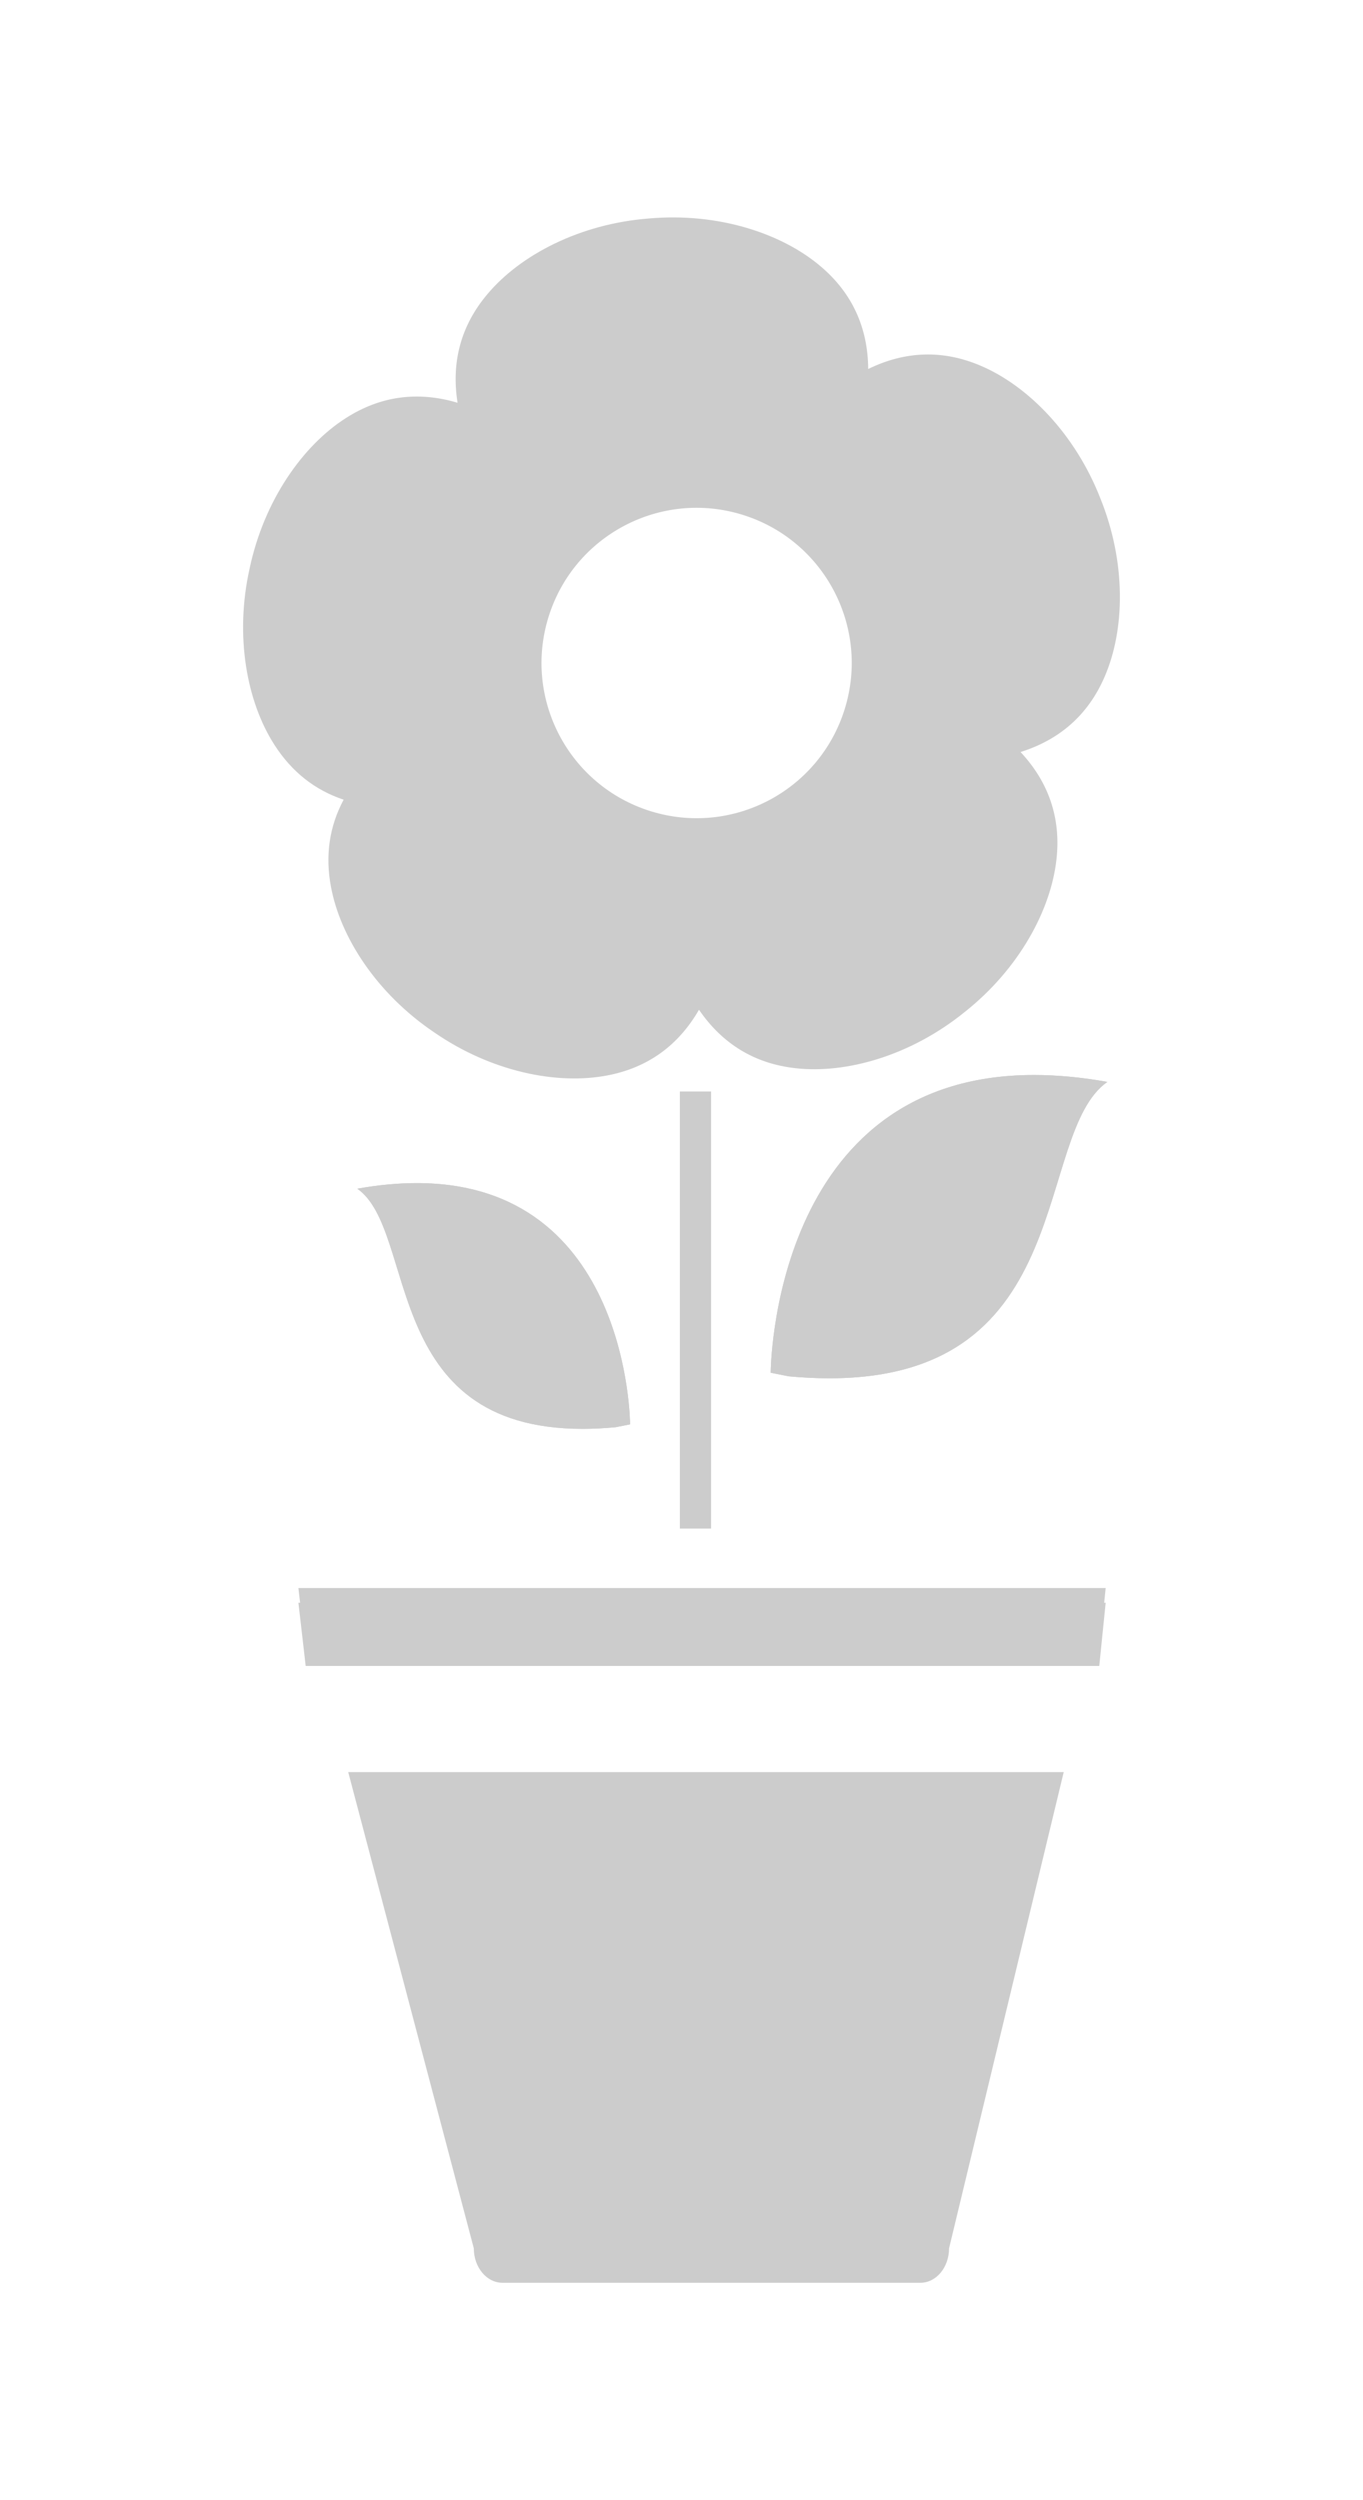 <?xml version="1.0" encoding="UTF-8" standalone="no"?>
<!-- Generator: Adobe Illustrator 15.0.0, SVG Export Plug-In . SVG Version: 6.00 Build 0)  -->

<svg
   xmlns:dc="http://purl.org/dc/elements/1.1/"
   xmlns:cc="http://creativecommons.org/ns#"
   xmlns:rdf="http://www.w3.org/1999/02/22-rdf-syntax-ns#"
   xmlns:svg="http://www.w3.org/2000/svg"
   xmlns="http://www.w3.org/2000/svg"
   xmlns:xlink="http://www.w3.org/1999/xlink"
   xmlns:sodipodi="http://sodipodi.sourceforge.net/DTD/sodipodi-0.dtd"
   xmlns:inkscape="http://www.inkscape.org/namespaces/inkscape"
   version="1.1"
   id="Layer_1"
   x="0px"
   y="0px"
   width="120"
   height="220"
   viewBox="0 0 120 220"
   xml:space="preserve"
   inkscape:version="0.91 r13725"
   sodipodi:docname="flower.svg"><defs
     id="defs241" /><sodipodi:namedview
     pagecolor="#ffffff"
     bordercolor="#666666"
     borderopacity="1"
     objecttolerance="10"
     gridtolerance="10"
     guidetolerance="10"
     inkscape:pageopacity="0"
     inkscape:pageshadow="2"
     inkscape:window-width="976"
     inkscape:window-height="563"
     id="namedview239"
     showgrid="false"
     inkscape:zoom="0.2979798"
     inkscape:cx="306"
     inkscape:cy="396"
     inkscape:window-x="75"
     inkscape:window-y="44"
     inkscape:window-maximized="0"
     inkscape:current-layer="Layer_1" /><g
     id="g4371"
     transform="translate(-82.999,500.499)"
     style="fill:#cccccc"><g
       transform="matrix(0.404,0,0,0.404,25.707,-558.451)"
       id="g3"
       style="fill:#cccccc"><defs
         id="defs5"><path
           inkscape:connector-curvature="0"
           d="M 367.167,377.584 367.148,377.584 C 309.947,377.589 309.766,442.307 309.766,442.436 L 309.766,442.436 313.686,443.216 C 316.747,443.501 319.639,443.64 322.365,443.647 L 322.746,443.647 C 376.94,443.53 366.925,390.438 383.131,379.087 377.371,378.06 372.059,377.585 367.167,377.584"
           id="SVGID_1_" /></defs><use
         height="100%"
         width="100%"
         y="0"
         x="0"
         id="use8"
         style="overflow:visible;fill:#cccccc"
         xlink:href="#SVGID_1_" /><clipPath
         id="SVGID_2_"><use
           height="100%"
           width="100%"
           y="0"
           x="0"
           id="use11"
           style="overflow:visible"
           xlink:href="#SVGID_1_" /></clipPath><g
         clip-path="url(#SVGID_2_)"
         id="g13"
         style="fill:#cccccc"><polyline
           id="polyline15"
           points="309.766,443.057 310.508,443.647 309.766,443.647 309.766,443.057   "
           style="fill:#cccccc" /><polyline
           id="polyline17"
           points="309.766,440.555 313.653,443.647 310.487,443.647 309.766,443.074 309.766,440.555   "
           style="fill:#cccccc" /><polyline
           id="polyline19"
           points="309.766,438.037 316.819,443.647 313.653,443.647 309.766,440.555 309.766,438.037   "
           style="fill:#cccccc" /><polyline
           id="polyline21"
           points="309.766,435.519 319.985,443.647 316.819,443.647 309.766,438.037 309.766,435.519   "
           style="fill:#cccccc" /><polyline
           id="polyline23"
           points="309.766,433 323.151,443.647 319.985,443.647 309.766,435.519 309.766,433   "
           style="fill:#cccccc" /><polyline
           id="polyline25"
           points="309.766,430.482 326.318,443.647 323.151,443.647 309.766,433 309.766,430.482   "
           style="fill:#cccccc" /><polyline
           id="polyline27"
           points="309.766,427.963 329.484,443.647 326.318,443.647 309.766,430.482 309.766,427.963   "
           style="fill:#cccccc" /><polyline
           id="polyline29"
           points="309.766,425.445 332.65,443.647 329.484,443.647 309.766,427.963 309.766,425.445   "
           style="fill:#cccccc" /><polyline
           id="polyline31"
           points="309.766,422.927 335.817,443.647 332.65,443.647 309.766,425.445 309.766,422.927   "
           style="fill:#cccccc" /><polyline
           id="polyline33"
           points="309.766,420.408 338.983,443.647 335.817,443.647 309.766,422.927 309.766,420.408   "
           style="fill:#cccccc" /><polyline
           id="polyline35"
           points="309.766,417.89 342.149,443.647 338.983,443.647 309.766,420.408 309.766,417.89   "
           style="fill:#cccccc" /><polyline
           id="polyline37"
           points="309.766,415.372 345.315,443.647 342.149,443.647 309.766,417.89 309.766,415.372   "
           style="fill:#cccccc" /><polyline
           id="polyline39"
           points="309.766,412.853 348.481,443.647 345.315,443.647 309.766,415.372 309.766,412.853   "
           style="fill:#cccccc" /><polyline
           id="polyline41"
           points="309.766,410.334 351.648,443.647 348.481,443.647 309.766,412.853 309.766,410.334   "
           style="fill:#cccccc" /><polyline
           id="polyline43"
           points="309.766,407.816 354.814,443.647 351.648,443.647 309.766,410.334 309.766,407.816   "
           style="fill:#cccccc" /><polyline
           id="polyline45"
           points="309.766,405.298 357.98,443.647 354.814,443.647 309.766,407.816 309.766,405.298   "
           style="fill:#cccccc" /><polyline
           id="polyline47"
           points="309.766,402.78 361.146,443.647 357.98,443.647 309.766,405.298 309.766,402.78   "
           style="fill:#cccccc" /><polyline
           id="polyline49"
           points="309.766,400.261 364.313,443.647 361.146,443.647 309.766,402.78 309.766,400.261   "
           style="fill:#cccccc" /><polyline
           id="polyline51"
           points="309.766,397.743 367.479,443.647 364.313,443.647 309.766,400.261 309.766,397.743   "
           style="fill:#cccccc" /><polyline
           id="polyline53"
           points="309.766,395.225 370.645,443.647 367.479,443.647 309.766,397.743 309.766,395.225   "
           style="fill:#cccccc" /><polyline
           id="polyline55"
           points="309.766,392.706 373.812,443.647 370.645,443.647 309.766,395.225 309.766,392.706   "
           style="fill:#cccccc" /><polyline
           id="polyline57"
           points="309.766,390.188 376.978,443.647 373.812,443.647 309.766,392.706 309.766,390.188   "
           style="fill:#cccccc" /><polyline
           id="polyline59"
           points="309.766,387.669 380.144,443.647 376.978,443.647 309.766,390.188 309.766,387.669   "
           style="fill:#cccccc" /><polyline
           id="polyline61"
           points="309.766,385.151 383.131,443.505 383.131,443.647 380.144,443.647 309.766,387.669 309.766,385.151   "
           style="fill:#cccccc" /><polyline
           id="polyline63"
           points="309.766,382.633 383.131,440.986 383.131,443.505 309.766,385.151 309.766,382.633   "
           style="fill:#cccccc" /><polyline
           id="polyline65"
           points="309.766,380.114 383.131,438.468 383.131,440.986 309.766,382.633 309.766,380.114   "
           style="fill:#cccccc" /><polyline
           id="polyline67"
           points="309.766,377.596 383.131,435.95 383.131,438.468 309.766,380.114 309.766,377.596   "
           style="fill:#cccccc" /><polyline
           id="polyline69"
           points="312.918,377.584 383.131,433.431 383.131,435.95 309.766,377.596 309.766,377.584 312.918,377.584   "
           style="fill:#cccccc" /><polyline
           id="polyline71"
           points="316.084,377.584 383.131,430.913 383.131,433.431 312.918,377.584 316.084,377.584   "
           style="fill:#cccccc" /><polyline
           id="polyline73"
           points="319.25,377.584 383.131,428.395 383.131,430.913 316.084,377.584 319.25,377.584   "
           style="fill:#cccccc" /><polyline
           id="polyline75"
           points="322.417,377.584 383.131,425.876 383.131,428.395 319.25,377.584 322.417,377.584   "
           style="fill:#cccccc" /><polyline
           id="polyline77"
           points="325.583,377.584 383.131,423.358 383.131,425.876 322.417,377.584 325.583,377.584   "
           style="fill:#cccccc" /><polyline
           id="polyline79"
           points="328.749,377.584 383.131,420.84 383.131,423.358 325.583,377.584 328.749,377.584   "
           style="fill:#cccccc" /><polyline
           id="polyline81"
           points="331.916,377.584 383.131,418.321 383.131,420.84 328.749,377.584 331.916,377.584   "
           style="fill:#cccccc" /><polyline
           id="polyline83"
           points="335.082,377.584 383.131,415.803 383.131,418.321 331.916,377.584 335.082,377.584   "
           style="fill:#cccccc" /><polyline
           id="polyline85"
           points="338.248,377.584 383.131,413.284 383.131,415.803 335.082,377.584 338.248,377.584   "
           style="fill:#cccccc" /><polyline
           id="polyline87"
           points="341.414,377.584 383.131,410.766 383.131,413.284 338.248,377.584 341.414,377.584   "
           style="fill:#cccccc" /><polyline
           id="polyline89"
           points="344.58,377.584 383.131,408.248 383.131,410.766 341.414,377.584 344.58,377.584   "
           style="fill:#cccccc" /><polyline
           id="polyline91"
           points="347.747,377.584 383.131,405.729 383.131,408.248 344.58,377.584 347.747,377.584   "
           style="fill:#cccccc" /><polyline
           id="polyline93"
           points="350.913,377.584 383.131,403.21 383.131,405.729 347.747,377.584 350.913,377.584   "
           style="fill:#cccccc" /><polyline
           id="polyline95"
           points="354.079,377.584 383.131,400.692 383.131,403.21 350.913,377.584 354.079,377.584   "
           style="fill:#cccccc" /><polyline
           id="polyline97"
           points="357.246,377.584 383.131,398.174 383.131,400.692 354.079,377.584 357.246,377.584   "
           style="fill:#cccccc" /><polyline
           id="polyline99"
           points="360.412,377.584 383.131,395.656 383.131,398.174 357.246,377.584 360.412,377.584   "
           style="fill:#cccccc" /><polyline
           id="polyline101"
           points="363.578,377.584 383.131,393.137 383.131,395.656 360.412,377.584 363.578,377.584   "
           style="fill:#cccccc" /><polyline
           id="polyline103"
           points="366.744,377.584 383.131,390.619 383.131,393.137 363.578,377.584 366.744,377.584   "
           style="fill:#cccccc" /><polyline
           id="polyline105"
           points="369.91,377.584 383.131,388.101 383.131,390.619 366.744,377.584 369.91,377.584   "
           style="fill:#cccccc" /><polyline
           id="polyline107"
           points="373.076,377.584 383.131,385.582 383.131,388.101 369.91,377.584 373.076,377.584   "
           style="fill:#cccccc" /><polyline
           id="polyline109"
           points="376.243,377.584 383.131,383.063 383.131,385.582 373.076,377.584 376.243,377.584   "
           style="fill:#cccccc" /><polyline
           id="polyline111"
           points="379.409,377.584 383.131,380.545 383.131,383.063 376.243,377.584 379.409,377.584   "
           style="fill:#cccccc" /><polyline
           id="polyline113"
           points="381.274,377.584 383.131,379.062 383.131,380.545 379.409,377.584 381.274,377.584   "
           style="fill:#cccccc" /><polyline
           id="polyline115"
           points="383.131,379.062 381.273,377.584 383.131,377.584 383.131,379.062   "
           style="fill:#cccccc" /></g></g><g
       transform="matrix(0.404,0,0,0.404,25.707,-558.451)"
       id="g117"
       style="fill:#cccccc"><defs
         id="defs119"><path
           inkscape:connector-curvature="0"
           d="M 232.623,401.13 C 228.657,401.13 224.348,401.515 219.677,402.348 232.824,411.556 224.68,454.657 268.753,454.657 271.01,454.657 273.408,454.543 275.948,454.307 L 279.122,453.677 C 279.121,453.677 279.027,401.126 232.623,401.13"
           id="SVGID_3_" /></defs><use
         height="100%"
         width="100%"
         y="0"
         x="0"
         id="use122"
         style="overflow:visible;fill:#cccccc"
         xlink:href="#SVGID_3_" /><clipPath
         id="SVGID_4_"><use
           height="100%"
           width="100%"
           y="0"
           x="0"
           id="use125"
           style="overflow:visible"
           xlink:href="#SVGID_3_" /></clipPath><g
         clip-path="url(#SVGID_4_)"
         id="g127"
         style="fill:#cccccc"><polyline
           id="polyline129"
           points="278.537,454.657 279.121,454.193 279.121,454.657 278.537,454.657   "
           style="fill:#cccccc" /><polyline
           id="polyline131"
           points="275.967,454.657 279.121,452.149 279.121,454.189 278.533,454.657 275.967,454.657   "
           style="fill:#cccccc" /><polyline
           id="polyline133"
           points="273.402,454.657 279.121,450.108 279.121,452.149 275.967,454.657 273.402,454.657   "
           style="fill:#cccccc" /><polyline
           id="polyline135"
           points="270.836,454.657 279.121,448.068 279.121,450.108 273.402,454.657 270.836,454.657   "
           style="fill:#cccccc" /><polyline
           id="polyline137"
           points="268.271,454.657 279.121,446.027 279.121,448.068 270.836,454.657 268.271,454.657   "
           style="fill:#cccccc" /><polyline
           id="polyline139"
           points="265.706,454.657 279.121,443.987 279.121,446.027 268.271,454.657 265.706,454.657   "
           style="fill:#cccccc" /><polyline
           id="polyline141"
           points="263.14,454.657 279.121,441.946 279.121,443.987 265.706,454.657 263.14,454.657   "
           style="fill:#cccccc" /><polyline
           id="polyline143"
           points="260.574,454.657 279.121,439.905 279.121,441.946 263.14,454.657 260.574,454.657   "
           style="fill:#cccccc" /><polyline
           id="polyline145"
           points="258.01,454.657 279.121,437.865 279.121,439.905 260.574,454.657 258.01,454.657   "
           style="fill:#cccccc" /><polyline
           id="polyline147"
           points="255.444,454.657 279.121,435.825 279.121,437.865 258.01,454.657 255.444,454.657   "
           style="fill:#cccccc" /><polyline
           id="polyline149"
           points="252.878,454.657 279.121,433.784 279.121,435.825 255.444,454.657 252.878,454.657   "
           style="fill:#cccccc" /><polyline
           id="polyline151"
           points="250.313,454.657 279.121,431.744 279.121,433.784 252.878,454.657 250.313,454.657   "
           style="fill:#cccccc" /><polyline
           id="polyline153"
           points="247.748,454.657 279.121,429.703 279.121,431.744 250.313,454.657 247.748,454.657   "
           style="fill:#cccccc" /><polyline
           id="polyline155"
           points="245.182,454.657 279.121,427.663 279.121,429.703 247.748,454.657 245.182,454.657   "
           style="fill:#cccccc" /><polyline
           id="polyline157"
           points="242.617,454.657 279.121,425.622 279.121,427.663 245.182,454.657 242.617,454.657   "
           style="fill:#cccccc" /><polyline
           id="polyline159"
           points="240.051,454.657 279.121,423.582 279.121,425.622 242.617,454.657 240.051,454.657   "
           style="fill:#cccccc" /><polyline
           id="polyline161"
           points="237.485,454.657 279.121,421.541 279.121,423.582 240.051,454.657 237.485,454.657   "
           style="fill:#cccccc" /><polyline
           id="polyline163"
           points="234.92,454.657 279.121,419.5 279.121,421.541 237.485,454.657 234.92,454.657   "
           style="fill:#cccccc" /><polyline
           id="polyline165"
           points="232.354,454.657 279.121,417.459 279.121,419.5 234.92,454.657 232.354,454.657   "
           style="fill:#cccccc" /><polyline
           id="polyline167"
           points="229.789,454.657 279.121,415.419 279.121,417.459 232.354,454.657 229.789,454.657   "
           style="fill:#cccccc" /><polyline
           id="polyline169"
           points="227.224,454.657 279.121,413.379 279.121,415.419 229.789,454.657 227.224,454.657   "
           style="fill:#cccccc" /><polyline
           id="polyline171"
           points="224.658,454.657 279.121,411.338 279.121,413.379 227.224,454.657 224.658,454.657   "
           style="fill:#cccccc" /><polyline
           id="polyline173"
           points="222.092,454.657 279.121,409.297 279.121,411.338 224.658,454.657 222.092,454.657   "
           style="fill:#cccccc" /><polyline
           id="polyline175"
           points="219.676,454.539 279.121,407.257 279.121,409.297 222.092,454.657 219.676,454.657 219.676,454.539   "
           style="fill:#cccccc" /><polyline
           id="polyline177"
           points="219.676,452.499 279.121,405.216 279.121,407.257 219.676,454.539 219.676,452.499   "
           style="fill:#cccccc" /><polyline
           id="polyline179"
           points="219.676,450.458 279.121,403.176 279.121,405.216 219.676,452.499 219.676,450.458   "
           style="fill:#cccccc" /><polyline
           id="polyline181"
           points="219.676,448.417 279.121,401.135 279.121,403.176 219.676,450.458 219.676,448.417   "
           style="fill:#cccccc" /><polyline
           id="polyline183"
           points="219.676,446.377 276.567,401.126 279.121,401.126 279.121,401.135 219.676,448.417 219.676,446.377   "
           style="fill:#cccccc" /><polyline
           id="polyline185"
           points="219.676,444.336 274.001,401.126 276.567,401.126 219.676,446.377 219.676,444.336   "
           style="fill:#cccccc" /><polyline
           id="polyline187"
           points="219.676,442.295 271.436,401.126 274.001,401.126 219.676,444.336 219.676,442.295   "
           style="fill:#cccccc" /><polyline
           id="polyline189"
           points="219.676,440.255 268.871,401.126 271.436,401.126 219.676,442.295 219.676,440.255   "
           style="fill:#cccccc" /><polyline
           id="polyline191"
           points="219.676,438.214 266.305,401.126 268.871,401.126 219.676,440.255 219.676,438.214   "
           style="fill:#cccccc" /><polyline
           id="polyline193"
           points="219.676,436.174 263.739,401.126 266.305,401.126 219.676,438.214 219.676,436.174   "
           style="fill:#cccccc" /><polyline
           id="polyline195"
           points="219.676,434.133 261.174,401.126 263.739,401.126 219.676,436.174 219.676,434.133   "
           style="fill:#cccccc" /><polyline
           id="polyline197"
           points="219.676,432.093 258.608,401.126 261.174,401.126 219.676,434.133 219.676,432.093   "
           style="fill:#cccccc" /><polyline
           id="polyline199"
           points="219.676,430.052 256.043,401.126 258.608,401.126 219.676,432.093 219.676,430.052   "
           style="fill:#cccccc" /><polyline
           id="polyline201"
           points="219.676,428.012 253.478,401.126 256.043,401.126 219.676,430.052 219.676,428.012   "
           style="fill:#cccccc" /><polyline
           id="polyline203"
           points="219.676,425.971 250.912,401.126 253.478,401.126 219.676,428.012 219.676,425.971   "
           style="fill:#cccccc" /><polyline
           id="polyline205"
           points="219.676,423.931 248.347,401.126 250.912,401.126 219.676,425.971 219.676,423.931   "
           style="fill:#cccccc" /><polyline
           id="polyline207"
           points="219.676,421.89 245.781,401.126 248.347,401.126 219.676,423.931 219.676,421.89   "
           style="fill:#cccccc" /><polyline
           id="polyline209"
           points="219.676,419.85 243.216,401.126 245.781,401.126 219.676,421.89 219.676,419.85   "
           style="fill:#cccccc" /><polyline
           id="polyline211"
           points="219.676,417.809 240.65,401.126 243.216,401.126 219.676,419.85 219.676,417.809   "
           style="fill:#cccccc" /><polyline
           id="polyline213"
           points="219.676,415.769 238.085,401.126 240.65,401.126 219.676,417.809 219.676,415.769   "
           style="fill:#cccccc" /><polyline
           id="polyline215"
           points="219.676,413.728 235.52,401.126 238.085,401.126 219.676,415.769 219.676,413.728   "
           style="fill:#cccccc" /><polyline
           id="polyline217"
           points="219.676,411.688 232.954,401.126 235.52,401.126 219.676,413.728 219.676,411.688   "
           style="fill:#cccccc" /><polyline
           id="polyline219"
           points="219.676,409.647 230.389,401.126 232.954,401.126 219.676,411.688 219.676,409.647   "
           style="fill:#cccccc" /><polyline
           id="polyline221"
           points="219.676,407.606 227.823,401.126 230.389,401.126 219.676,409.647 219.676,407.606   "
           style="fill:#cccccc" /><polyline
           id="polyline223"
           points="219.676,405.566 225.258,401.126 227.823,401.126 219.676,407.606 219.676,405.566   "
           style="fill:#cccccc" /><polyline
           id="polyline225"
           points="219.676,403.525 222.692,401.126 225.258,401.126 219.676,405.566 219.676,403.525   "
           style="fill:#cccccc" /><polyline
           id="polyline227"
           points="219.676,402.323 221.181,401.126 222.692,401.126 219.676,403.525 219.676,402.323   "
           style="fill:#cccccc" /><polyline
           id="polyline229"
           points="221.181,401.126 219.676,402.323 219.676,401.126 221.181,401.126   "
           style="fill:#cccccc" /></g></g><path
       inkscape:connector-curvature="0"
       id="path231"
       d="M 176.016,-424.92 C 176.411,-428.539 175.313,-431.689 172.848,-434.327 176.294,-435.404 178.806,-437.601 180.249,-440.943 182.043,-445.069 182.167,-450.98 179.877,-456.645 177.65,-462.334 173.497,-466.544 169.358,-468.308 166.014,-469.745 162.68,-469.615 159.436,-468.03 159.413,-471.64 158.048,-474.685 155.273,-477.042 151.852,-479.963 146.235,-481.811 140.149,-481.276 134.057,-480.81 128.817,-478.07 125.92,-474.628 123.567,-471.849 122.717,-468.623 123.284,-465.057 119.826,-466.091 116.514,-465.675 113.45,-463.711 109.655,-461.294 106.245,-456.461 104.977,-450.485 103.642,-444.524 104.731,-438.712 107.175,-434.934 108.703,-432.56 110.747,-430.964 113.254,-430.132 112.005,-427.804 111.616,-425.239 112.138,-422.464 112.957,-418.042 116.16,-413.07 121.226,-409.657 126.254,-406.185 132.051,-405.017 136.468,-405.868 140.044,-406.547 142.736,-408.519 144.539,-411.647 146.577,-408.667 149.411,-406.907 153.03,-406.505 157.499,-405.994 163.19,-407.604 167.936,-411.451 172.726,-415.244 175.538,-420.446 176.016,-424.92 Z M 140.27,-429.123 C 133.07,-431.366 129.052,-439.019 131.294,-446.219 133.536,-453.419 141.191,-457.438 148.39,-455.195 155.589,-452.953 159.609,-445.299 157.366,-438.099 155.124,-430.899 147.47,-426.88 140.27,-429.123 Z"
       style="fill:#cccccc" /><rect
       id="rect233"
       height="38.462"
       width="2.747"
       y="-404.456"
       x="142.855"
       style="fill:#cccccc" /><path
       inkscape:connector-curvature="0"
       id="path235"
       d="M 109.912,-353.906 179.78,-353.906 180.343,-359.467 C 180.307,-359.467 180.258,-359.467 180.212,-359.467 L 180.343,-360.76 109.271,-360.76 109.42,-359.467 C 109.372,-359.467 109.317,-359.467 109.271,-359.467 L 109.912,-353.906 Z"
       style="fill:#cccccc" /><path
       inkscape:connector-curvature="0"
       id="path237"
       d="M 113.657,-344.566 124.714,-302.659 C 124.714,-300.985 125.844,-299.629 127.237,-299.629 L 164.031,-299.629 C 165.426,-299.629 166.555,-300.985 166.555,-302.659 L 176.65,-344.566 113.657,-344.566 Z"
       style="fill:#cccccc" /></g></svg>